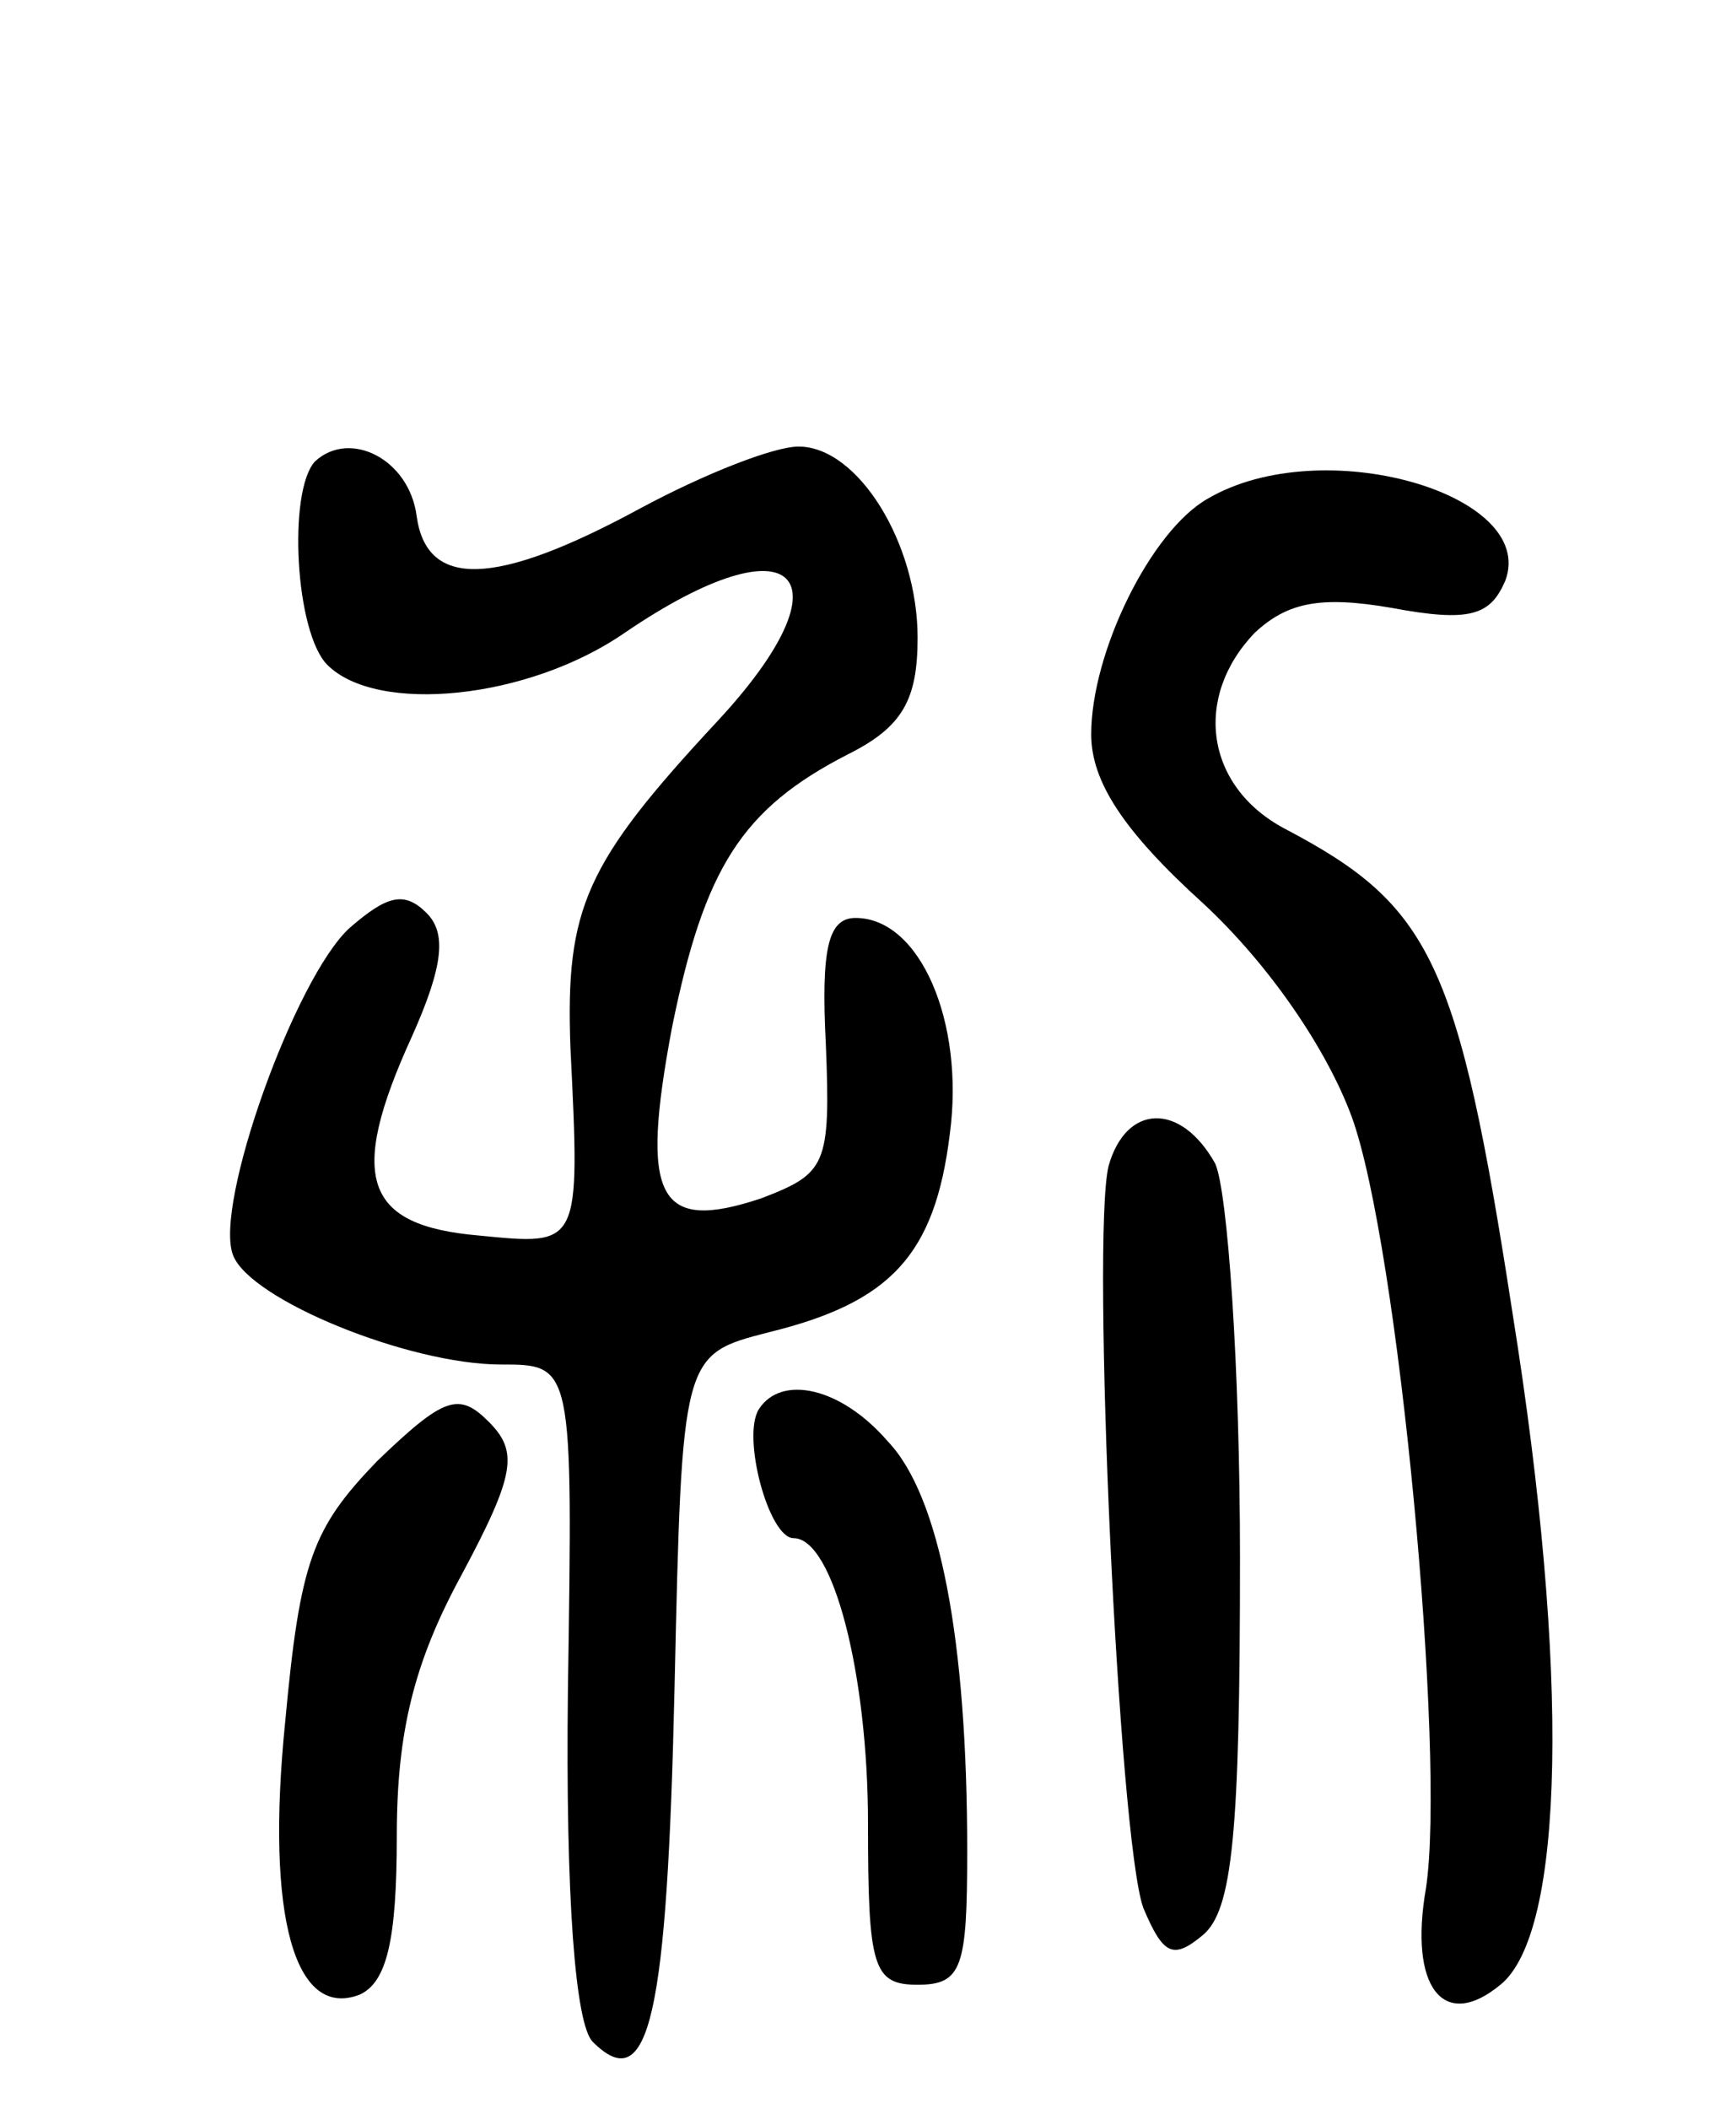 <svg version="1.0" xmlns="http://www.w3.org/2000/svg"
 width="70pt" height="85pt" viewBox="0 0 70 85"
 preserveAspectRatio="xMidYMid meet">
<g transform="translate(0,85) scale(0.1,-0.1)"
fill="#000000" stroke="none">
<path d="M127 664 c-11 -12 -8 -69 5 -82 20 -20 81 -14 120 13 69 47 92 23 37
-36 -53 -57 -61 -75 -59 -131 4 -81 4 -80 -37 -76 -46 4 -53 23 -27 80 13 29
14 42 6 50 -9 9 -16 7 -31 -6 -22 -20 -55 -112 -47 -132 7 -18 71 -44 108 -44
29 0 29 0 27 -131 -1 -84 3 -135 10 -142 23 -23 30 11 33 143 3 134 3 134 38
143 49 12 67 31 73 80 6 45 -12 87 -38 87 -11 0 -14 -12 -12 -51 2 -49 0 -52
-26 -62 -42 -14 -49 0 -36 69 13 64 28 88 71 110 22 11 28 22 28 47 0 38 -24
77 -48 77 -10 0 -38 -11 -64 -25 -59 -32 -86 -32 -90 -3 -3 23 -27 35 -41 22z"/>
<path d="M487 649 c-23 -13 -47 -62 -47 -95 0 -19 13 -39 45 -68 27 -25 50
-59 60 -86 19 -52 38 -258 30 -311 -7 -40 7 -58 30 -39 26 21 28 126 5 270
-22 143 -33 165 -92 196 -32 17 -37 53 -12 79 13 12 26 15 55 10 32 -6 40 -3
46 11 13 35 -74 60 -120 33z"/>
<path d="M447 380 c-7 -29 4 -271 14 -299 8 -19 12 -21 24 -11 12 10 15 41 15
152 0 77 -5 148 -10 159 -14 25 -36 24 -43 -1z"/>
<path d="M152 261 c-26 -27 -31 -40 -37 -105 -8 -79 4 -120 30 -110 11 5 15
22 15 64 0 42 7 70 26 105 22 41 23 50 11 62 -12 12 -18 10 -45 -16z"/>
<path d="M306 282 c-7 -11 4 -52 14 -52 16 0 30 -55 30 -115 0 -58 2 -65 20
-65 18 0 20 7 20 54 0 85 -11 143 -32 165 -19 22 -43 27 -52 13z"/>
</g>
</svg>

